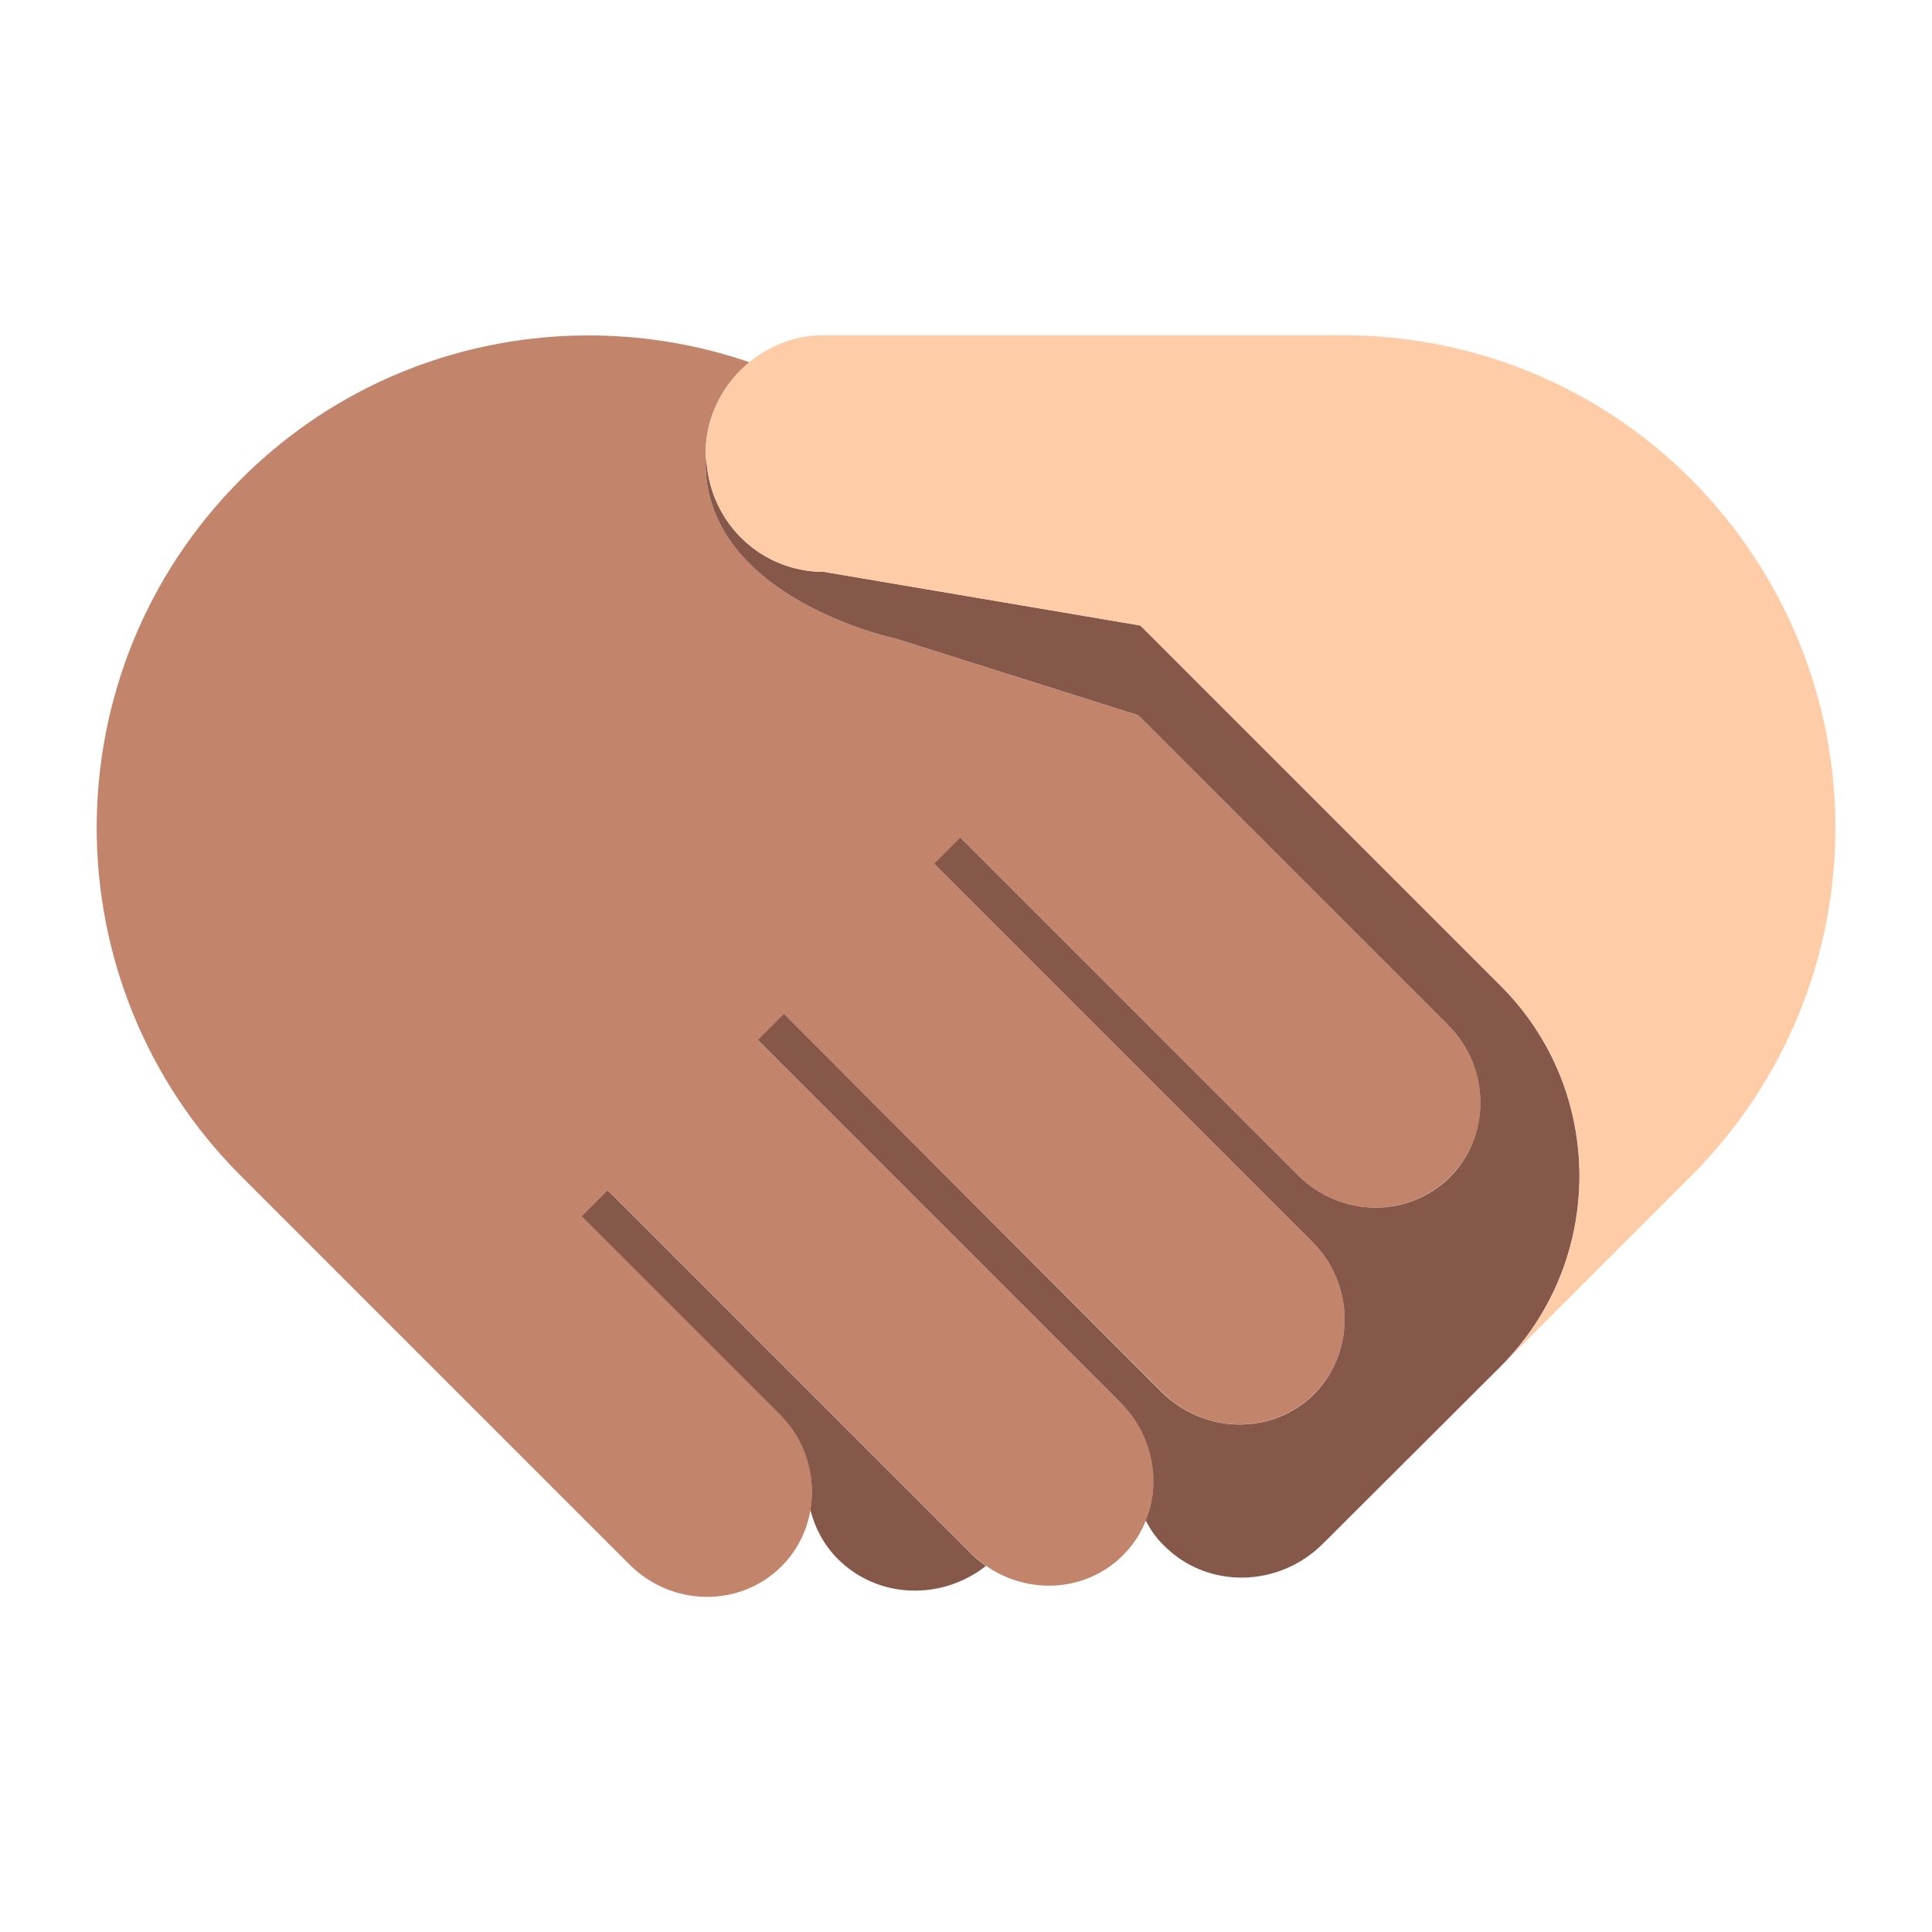 <?xml version="1.0" encoding="UTF-8"?><svg id="Layer_1" xmlns="http://www.w3.org/2000/svg" viewBox="0 0 40 40"><rect y="0" width="40" height="40" transform="translate(40 0) rotate(90)" style="fill:none;"/><g><path d="M23.209,29.049l-0-0-7.517-7.517,.539-.539,7.825,7.824,0-0v0c.881,.881,2.292,.899,3.151,.04,.859-.859,.841-2.27-.04-3.151l-7.825-7.825,.539-.539,6.991,6.991,0-0v0c.878,.878,2.287,.894,3.146,.034,.859-.859,.844-2.267-.035-3.146l-.001-.001-6.407-6.407-5.005-1.582s-3.961-.833-3.961-3.643l.02-.005c-.005-.065-.02-.128-.02-.194,0-.765,.358-1.44,.907-1.89-3.569-1.224-7.679-.424-10.527,2.424-3.983,3.983-3.983,10.442,0,14.425l2.48,2.48,1.463,1.463,4.098,4.098h0c.881,.881,2.292,.899,3.151,.04,.328-.328,.526-.738,.599-1.167,.118-.694-.095-1.44-.639-1.984l-0-0-4.098-4.098,.539-.539,7.518,7.518,0-0c.099,.099,.207,.183,.318,.261,.876,.61,2.071,.542,2.833-.221,.211-.211,.367-.455,.473-.716,.324-.804,.153-1.77-.512-2.435Z" style="fill:#c3846c;"/><g><path d="M20.098,32.16l-7.518-7.518-.539,.539,4.098,4.098,0,0c.544,.544,.757,1.29,.639,1.984,.096,.371,.277,.723,.567,1.013,.83,.83,2.146,.867,3.069,.145-.111-.077-.219-.162-.318-.261l-0,0Z" style="fill:#86584a;"/><path d="M32.7,24.35c0,1.42-.54,2.85-1.63,3.94l-3.68,3.67c-.92,.92-2.4,.94-3.29,.04-.16-.15-.28-.33-.38-.52,.11-.26,.16-.54,.16-.82,0-.58-.23-1.17-.67-1.61l-7.52-7.52,.54-.54,7.82,7.83c.89,.88,2.3,.9,3.16,.04,.85-.86,.84-2.27-.04-3.15l-7.83-7.83,.54-.54,6.99,6.99c.88,.88,2.29,.9,3.15,.04,.42-.42,.63-.98,.63-1.54,0-.58-.22-1.16-.67-1.61l-6.41-6.41-5-1.58s-3.96-.83-3.96-3.64l.02-.01c.1,1.27,1.14,2.26,2.43,2.26l6.49,1.1,.06,.01,3.75,3.75,3.71,3.71c1.09,1.09,1.63,2.51,1.63,3.94Z" style="fill:#86584a;"/></g><path d="M38,17.14c0,2.61-1,5.22-2.99,7.21l-3.94,3.94c2.18-2.18,2.18-5.71,0-7.88l-2.13-2.13-5.33-5.33-.06-.01-6.49-1.1c-1.29,0-2.33-.99-2.43-2.26-.01-.06-.02-.12-.02-.19,0-.76,.36-1.44,.9-1.89,.43-.35,.96-.56,1.55-.56h10.74c2.61,0,5.22,.99,7.21,2.98,1.99,2,2.99,4.61,2.99,7.22Z" style="fill:#ffcca8;"/></g></svg>
